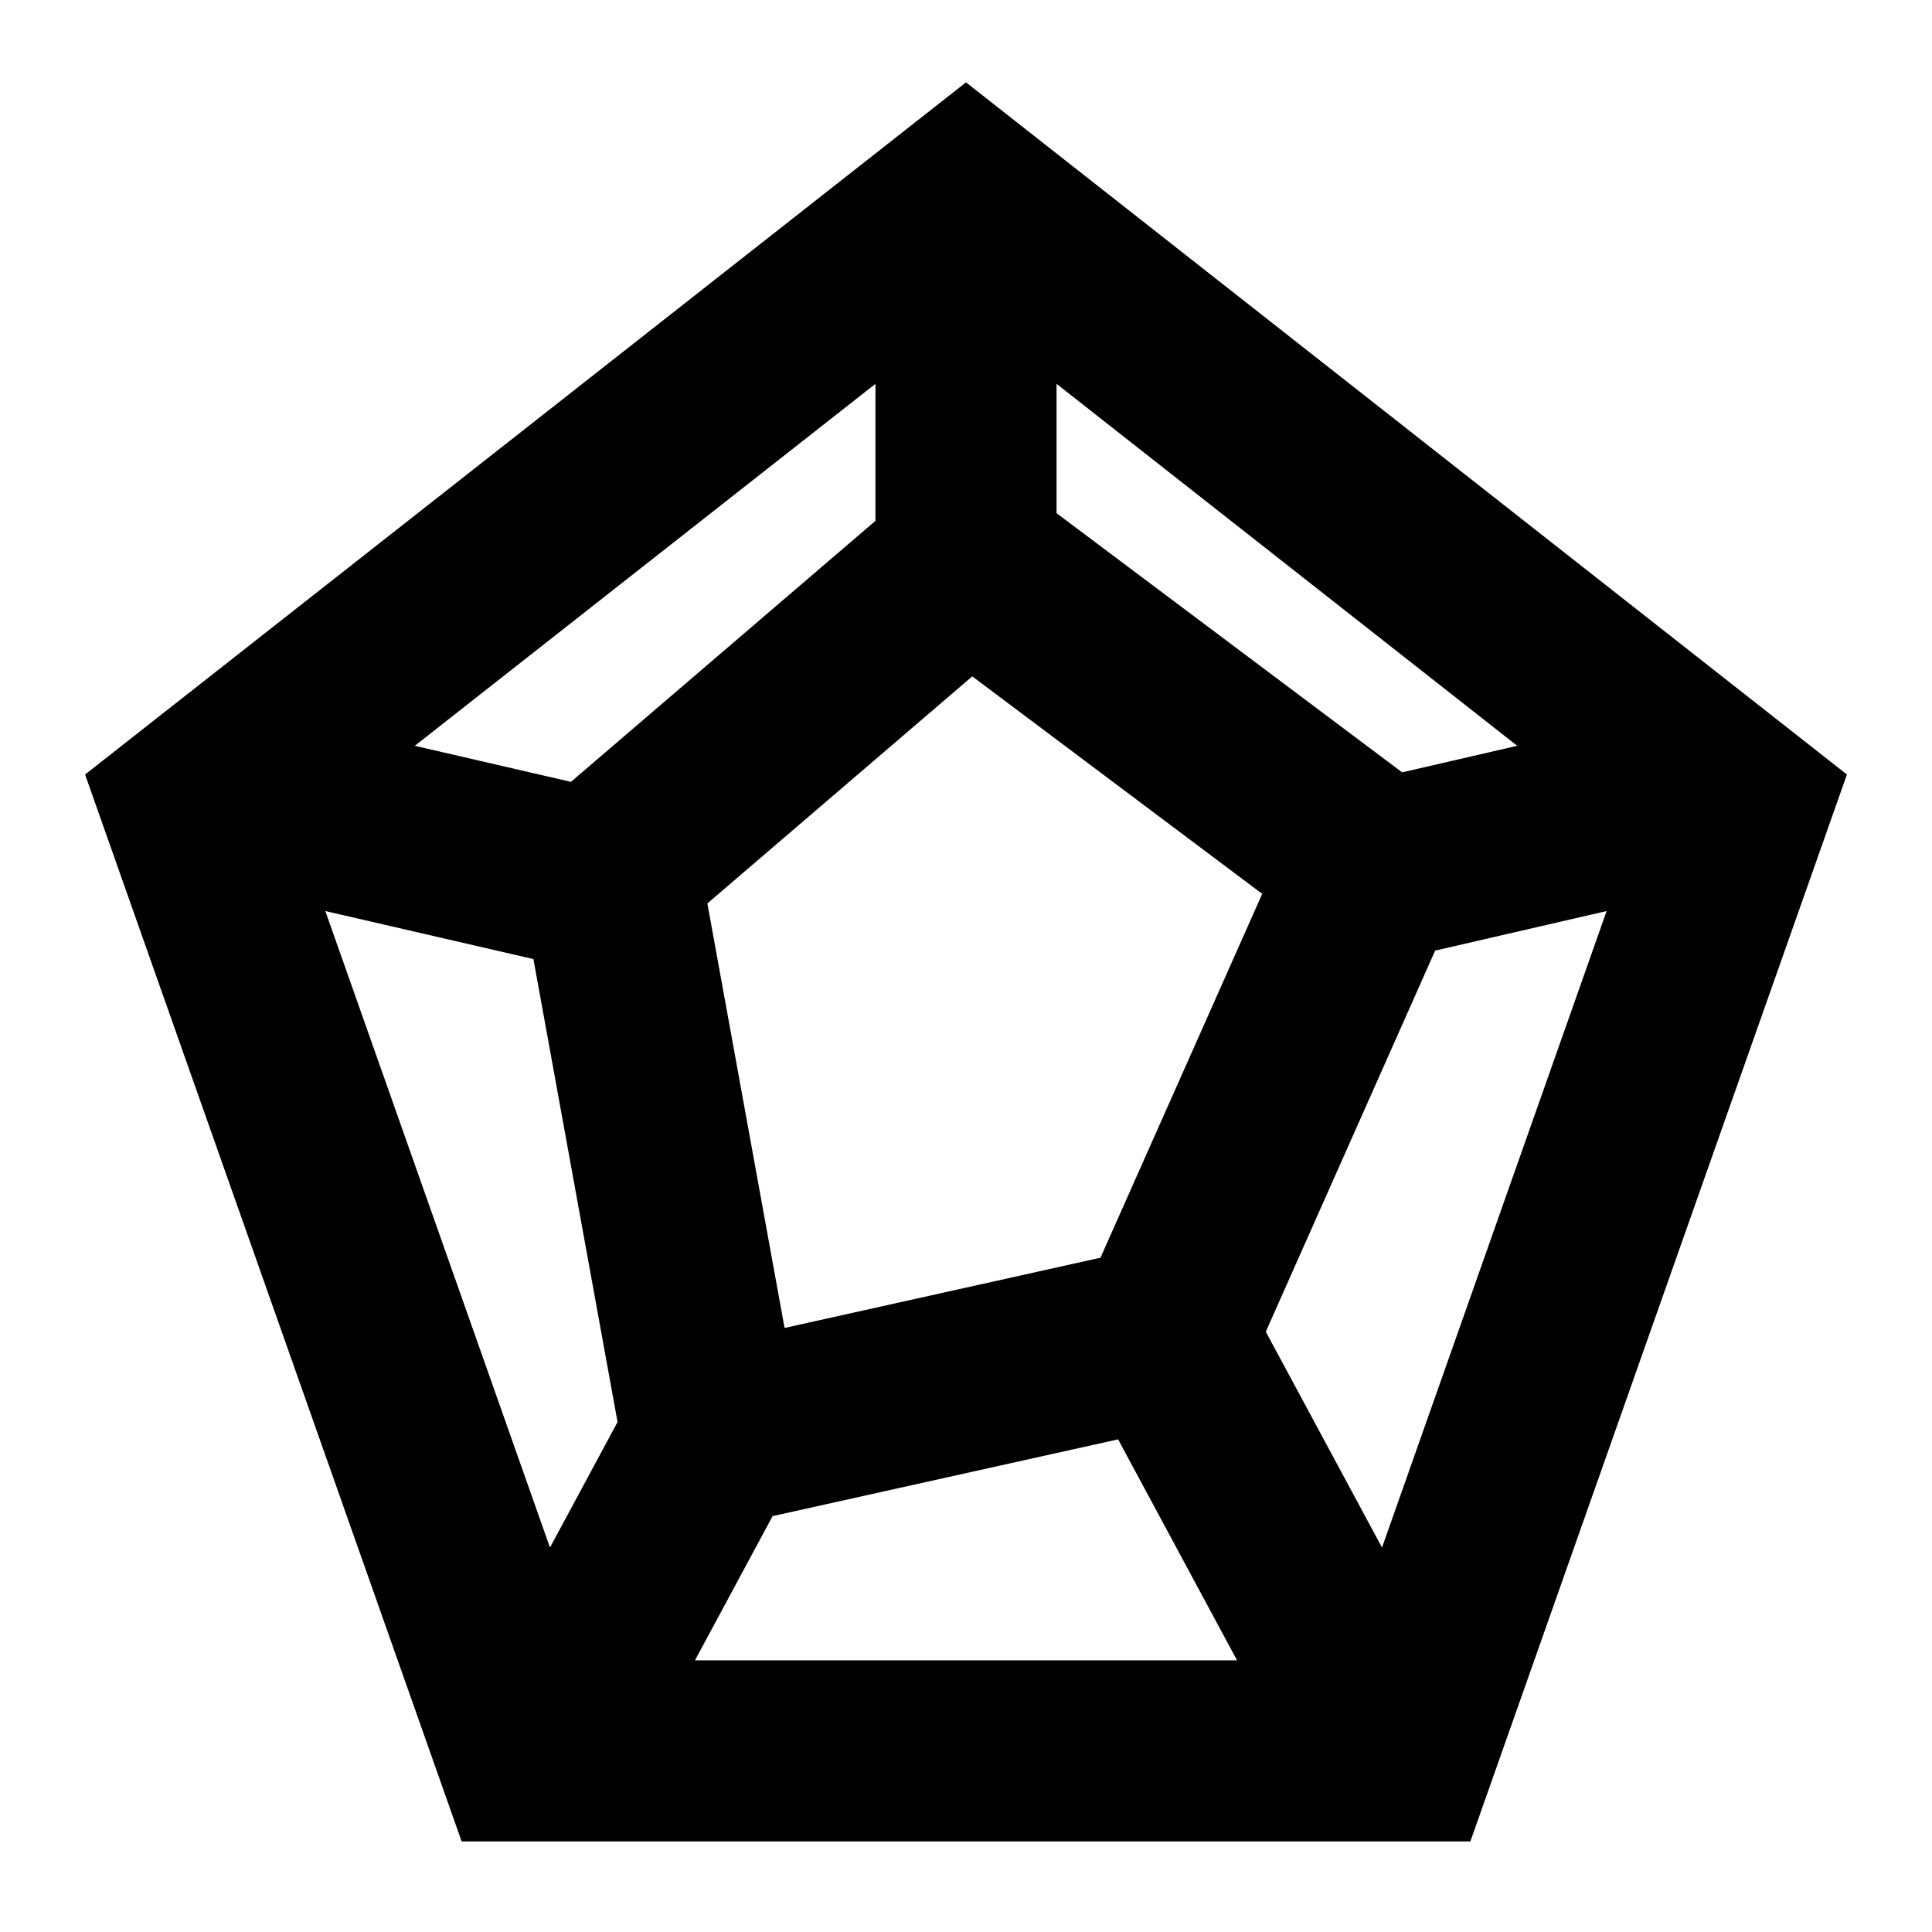 <?xml version="1.0" ?><svg height="32" id="icon" viewBox="0 0 32 32" width="32" xmlns="http://www.w3.org/2000/svg"><defs><style>
      .cls-1 {
        fill: none;
      }
    </style></defs><title/><path style="stroke:#000000;fill:#000000;" d="M16,2,2,13,8,30H24l6-17Zm2.582,19.265-5.986,1.331-1.423-7.825,4.91-4.209,5.442,4.082Zm.198,2.005L21.326,28H10.674l1.791-3.327ZM9.59,13.494,5.74,12.605,15,5.329V8.857ZM17,8.75V5.329l9.26,7.276-3.15.727ZM4.614,14.398l4.654,1.074,1.484,8.164-1.738,3.228ZM22.986,26.864l-2.577-4.785,3.006-6.765,3.97-.916Z"/><rect class="cls-1" data-name="&lt;Transparent Rectangle&gt;" height="32" id="_Transparent_Rectangle_" width="32"/></svg>
